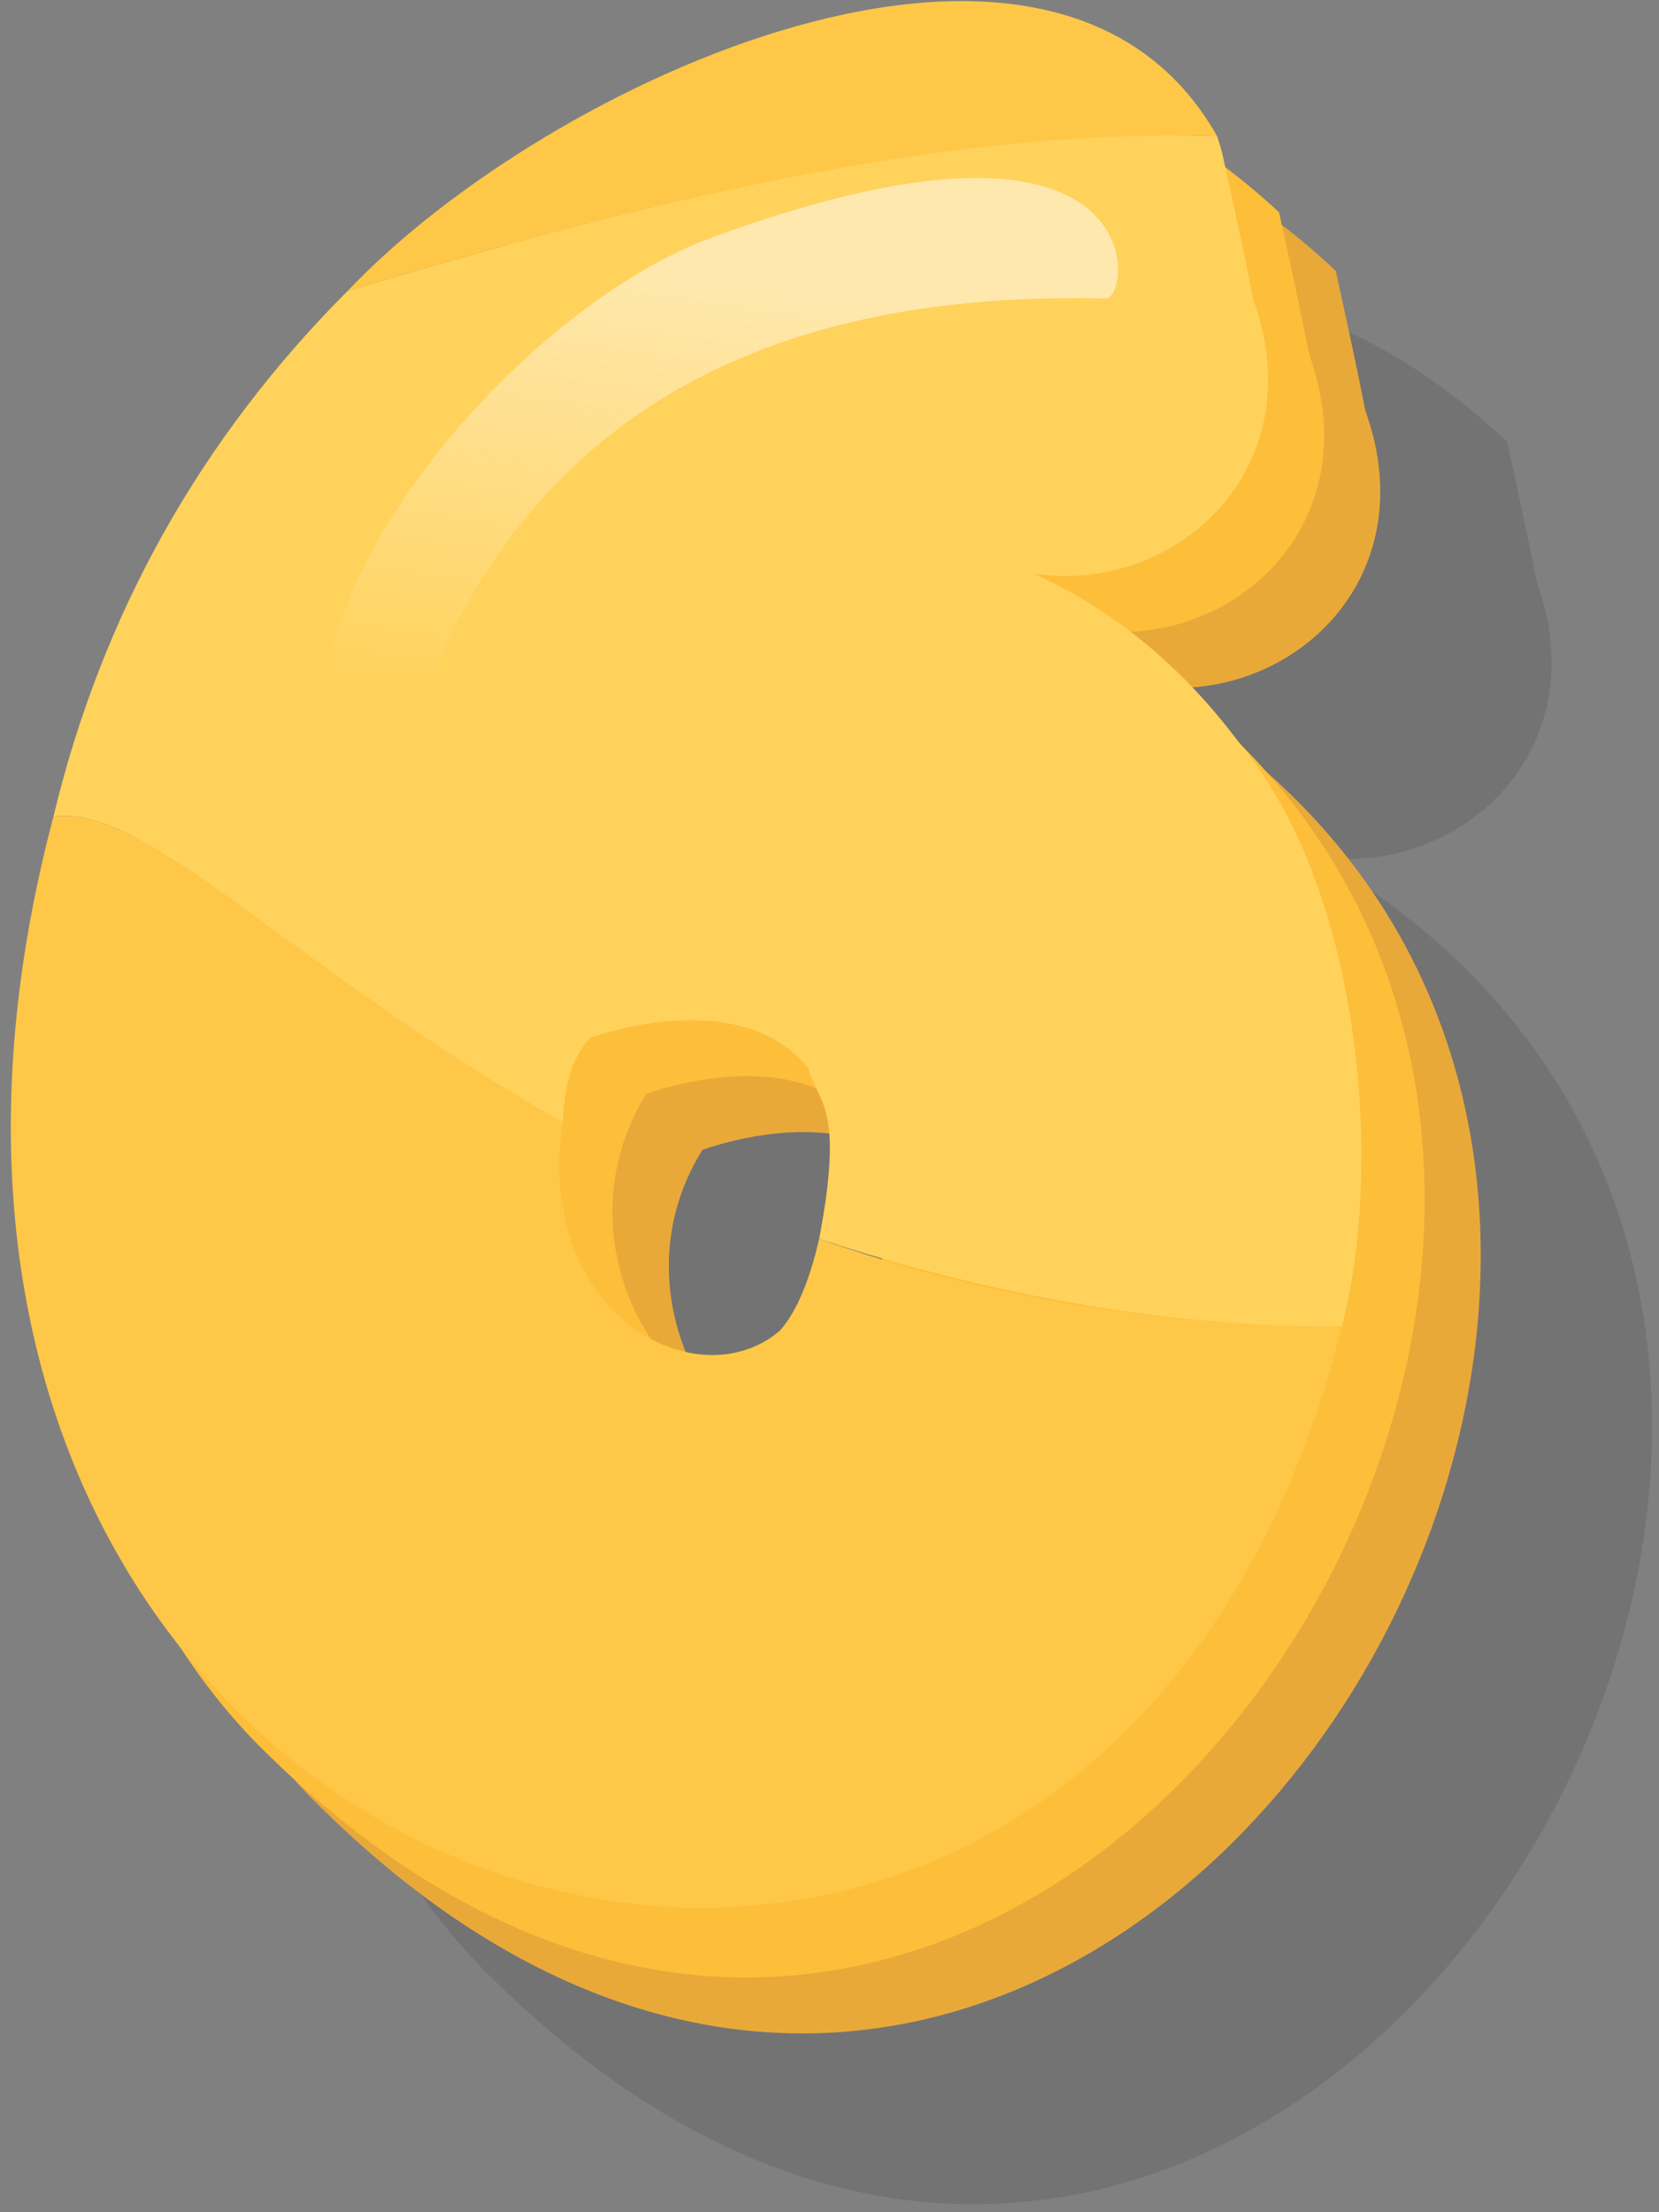 <svg width="87" height="116" viewBox="0 0 87 116" fill="none" xmlns="http://www.w3.org/2000/svg">
<rect x="0" y="0" width="87" height="116" fill="#808080" stroke="none"/>
<path opacity="0.102" fill-rule="evenodd" clip-rule="evenodd" d="M55.775 84.582C49.605 90.034 40.096 78.415 45.82 69.251C46.527 69.003 53.713 66.531 57.246 70.827C58.463 72.482 59.412 78.769 55.775 84.582V84.582ZM69.073 44.907C76.441 46.026 83.822 39.469 80.579 30.483C80.26 28.816 79.736 26.39 79.035 23.17C43.366 -10.541 -5.698 70.761 25.142 103.062C66.322 145.022 112.672 70.168 69.073 44.907" fill="black"/>
<path fill-rule="evenodd" clip-rule="evenodd" d="M46.794 75.623C40.624 81.075 31.114 69.457 36.838 60.292C37.545 60.044 44.731 57.572 48.265 61.868C49.481 63.523 50.431 69.811 46.794 75.623V75.623ZM60.092 35.947C67.46 37.067 74.84 30.511 71.597 21.524C71.279 19.857 70.754 17.431 70.053 14.211C34.39 -19.5 -14.68 61.802 16.16 94.103C57.34 136.063 103.69 61.212 60.092 35.947" fill="#E9A939"/>
<path fill-rule="evenodd" clip-rule="evenodd" d="M43.852 72.689C37.236 78.05 28.255 66.405 33.897 57.358C34.603 57.11 41.789 54.641 45.326 58.934C46.537 60.589 47.492 66.877 43.852 72.689ZM57.15 33.014C64.515 34.136 71.898 27.577 68.656 18.59C68.459 17.589 67.991 15.253 67.072 11.126C31.133 -22.126 -17.5 58.846 13.219 91.169C54.396 133.129 100.751 58.278 57.15 33.014" fill="#FDBE3A"/>
<path fill-rule="evenodd" clip-rule="evenodd" d="M64.905 38.845C61.999 34.969 58.383 31.965 54.215 30.08C61.577 31.202 68.957 24.643 65.715 15.66C65.517 14.658 65.05 12.316 64.131 8.192C64.052 7.826 63.934 7.49 63.828 7.139C47.982 6.604 30.297 11.678 18.228 15.257C10.508 22.991 5.339 32.225 2.803 42.818C7.735 42.092 15.659 51.075 29.5 58.836C29.609 57.426 29.761 55.686 30.956 54.421C31.666 54.176 38.845 51.71 42.385 56.001C42.937 57.94 44.275 57.976 42.959 64.963C49.371 67.099 59.648 69.67 70.371 69.552C72.628 60.842 71.302 46.424 64.905 38.845" fill="#FFD25C"/>
<path fill-rule="evenodd" clip-rule="evenodd" d="M66.146 69.462C57.319 69.014 49.648 67.305 42.956 64.963C42.468 67.102 41.785 68.769 40.912 69.759C36.701 73.426 28.041 69.138 29.5 58.836C15.656 51.075 7.736 42.092 2.804 42.819C-12.7 101.298 56.985 122.898 70.371 69.553C69.025 69.556 67.638 69.538 66.146 69.462" fill="#FEC747"/>
<path fill-rule="evenodd" clip-rule="evenodd" d="M63.827 7.141C55.264 -8.023 28.646 4.242 18.23 15.259C30.296 11.68 47.98 6.602 63.827 7.141" fill="#FEC747"/>
<path fill-rule="evenodd" clip-rule="evenodd" d="M37.171 12.52C26.842 16.354 12.517 33.046 18.169 42.655C20.362 46.372 20.194 37.981 25.771 29.596C30.556 22.393 39.583 15.193 57.976 15.652C58.501 15.664 58.999 14.08 58.261 12.493C57.526 10.912 55.567 9.331 51.193 9.334C47.98 9.334 43.462 10.186 37.171 12.52" fill="url(#paint0_linear_1_1664)"/>
<defs>
<linearGradient id="paint0_linear_1_1664" x1="34.478" y1="37.845" x2="37.831" y2="14.972" gradientUnits="userSpaceOnUse">
<stop stop-color="white" stop-opacity="0"/>
<stop offset="1" stop-color="#FEFEFE" stop-opacity="0.496"/>
</linearGradient>
</defs>
</svg>

